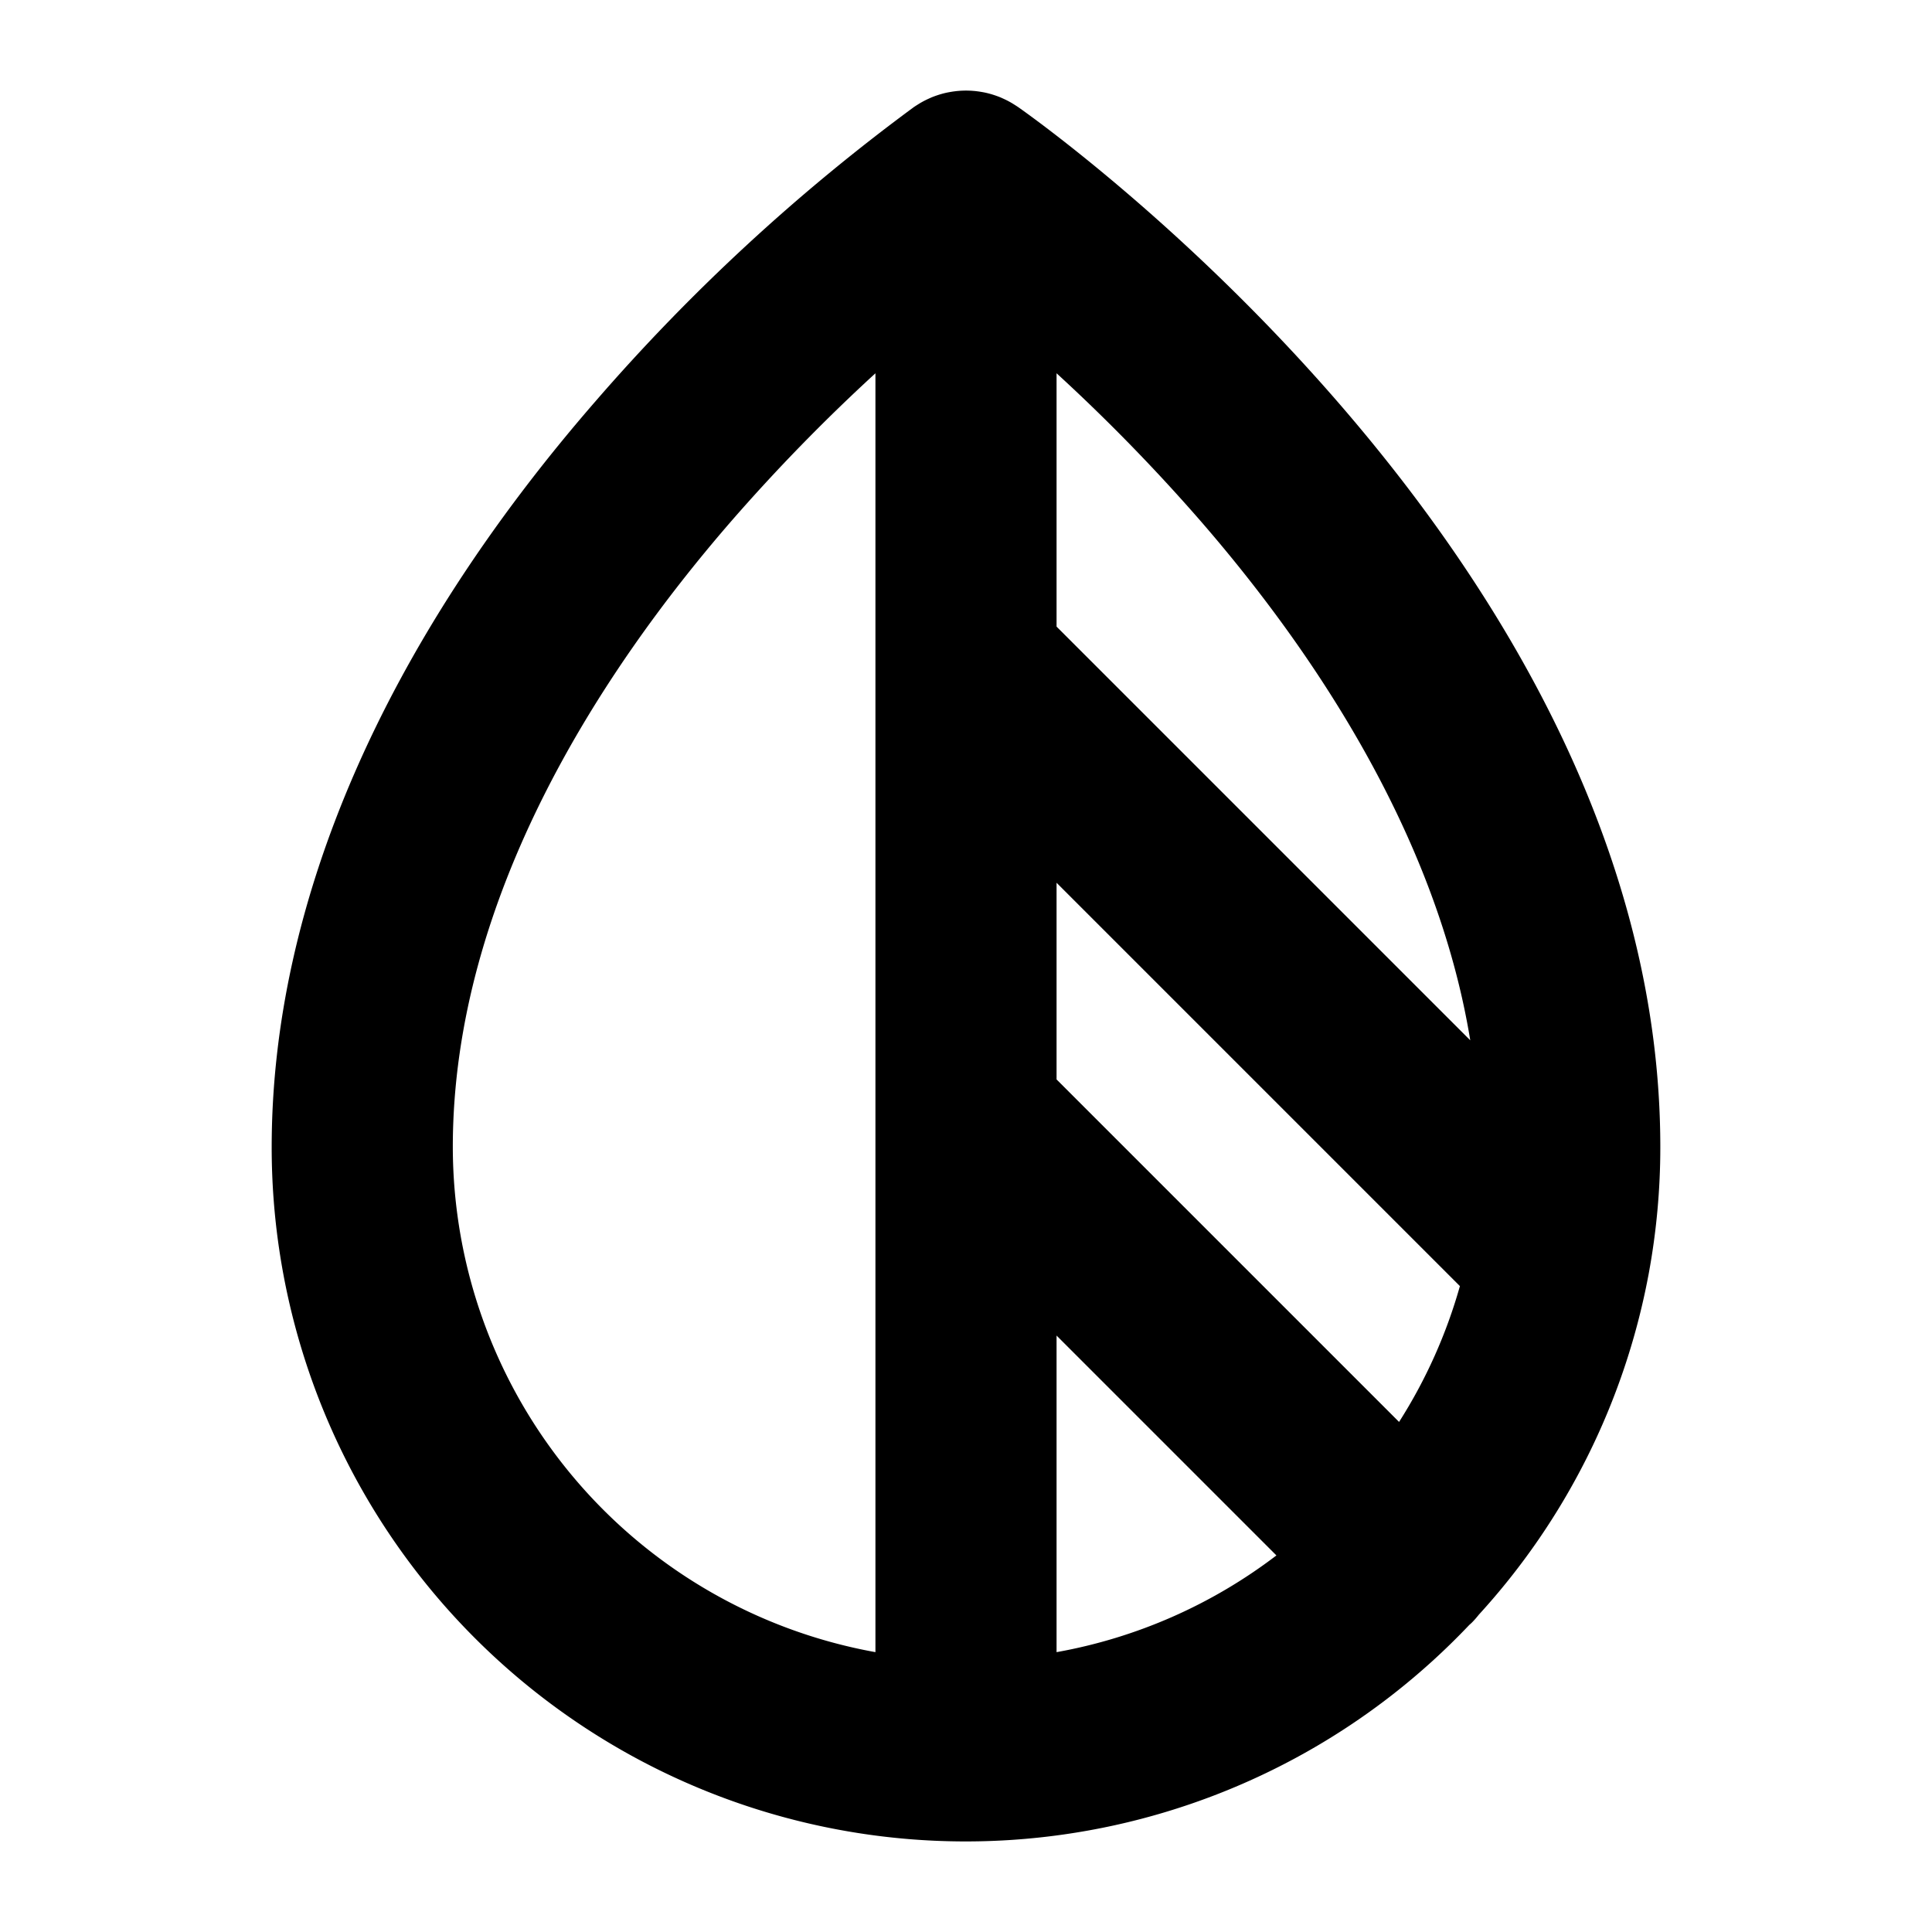 <svg id="Flat" xmlns="http://www.w3.org/2000/svg" viewBox="0 0 256 256">
  <path d="M195.949,213.958a91.798,91.798,0,0,0,22.442-44.812c.029-.136.055-.272.078-.409A92.145,92.145,0,0,0,220,152c0-77.358-81.643-135.397-85.119-137.831-.028-.02-.058-.036-.086-.055-.109-.075-.223-.144-.335-.216-.186-.119-.373-.234-.563-.342-.129-.073-.26-.143-.391-.211-.189-.098-.38-.189-.573-.276-.131-.06-.261-.12-.395-.175-.258-.105-.518-.199-.781-.286-.121-.04-.243-.078-.365-.115-.278-.082-.557-.154-.839-.216-.123-.027-.247-.048-.371-.071q-.372-.068-.747-.114c-.113-.014-.225-.028-.339-.038a12.001,12.001,0,0,0-2.192,0c-.114.01-.226.025-.339.038q-.375.045-.746.114c-.124.023-.249.044-.371.071-.282.061-.561.134-.839.216-.123.036-.244.074-.365.115-.263.086-.523.181-.781.286-.134.055-.264.116-.396.175-.192.087-.383.178-.572.276-.132.068-.263.138-.392.211-.19.108-.377.223-.563.342-.112.072-.226.141-.335.216-.028.02-.058.036-.086.055A259.028,259.028,0,0,0,78.945,53.126C50.85,85.435,36,119.625,36,152a91.957,91.957,0,0,0,158.678,63.323c.112-.104.23-.197.339-.306A12.135,12.135,0,0,0,195.949,213.958ZM140,176.97l29.132,29.132A67.684,67.684,0,0,1,140,218.918Zm0-33.941V116.971l53.445,53.445a67.663,67.663,0,0,1-8.061,17.998Zm19.302-73.743c14.332,16.563,31.009,40.978,35.515,68.56L140,83.029V49.46A243.431,243.431,0,0,1,159.302,69.286ZM60,152c0-33.311,19.957-63.366,36.698-82.714A243.499,243.499,0,0,1,116,49.461V218.918A68.097,68.097,0,0,1,60,152Z"/>
</svg>
